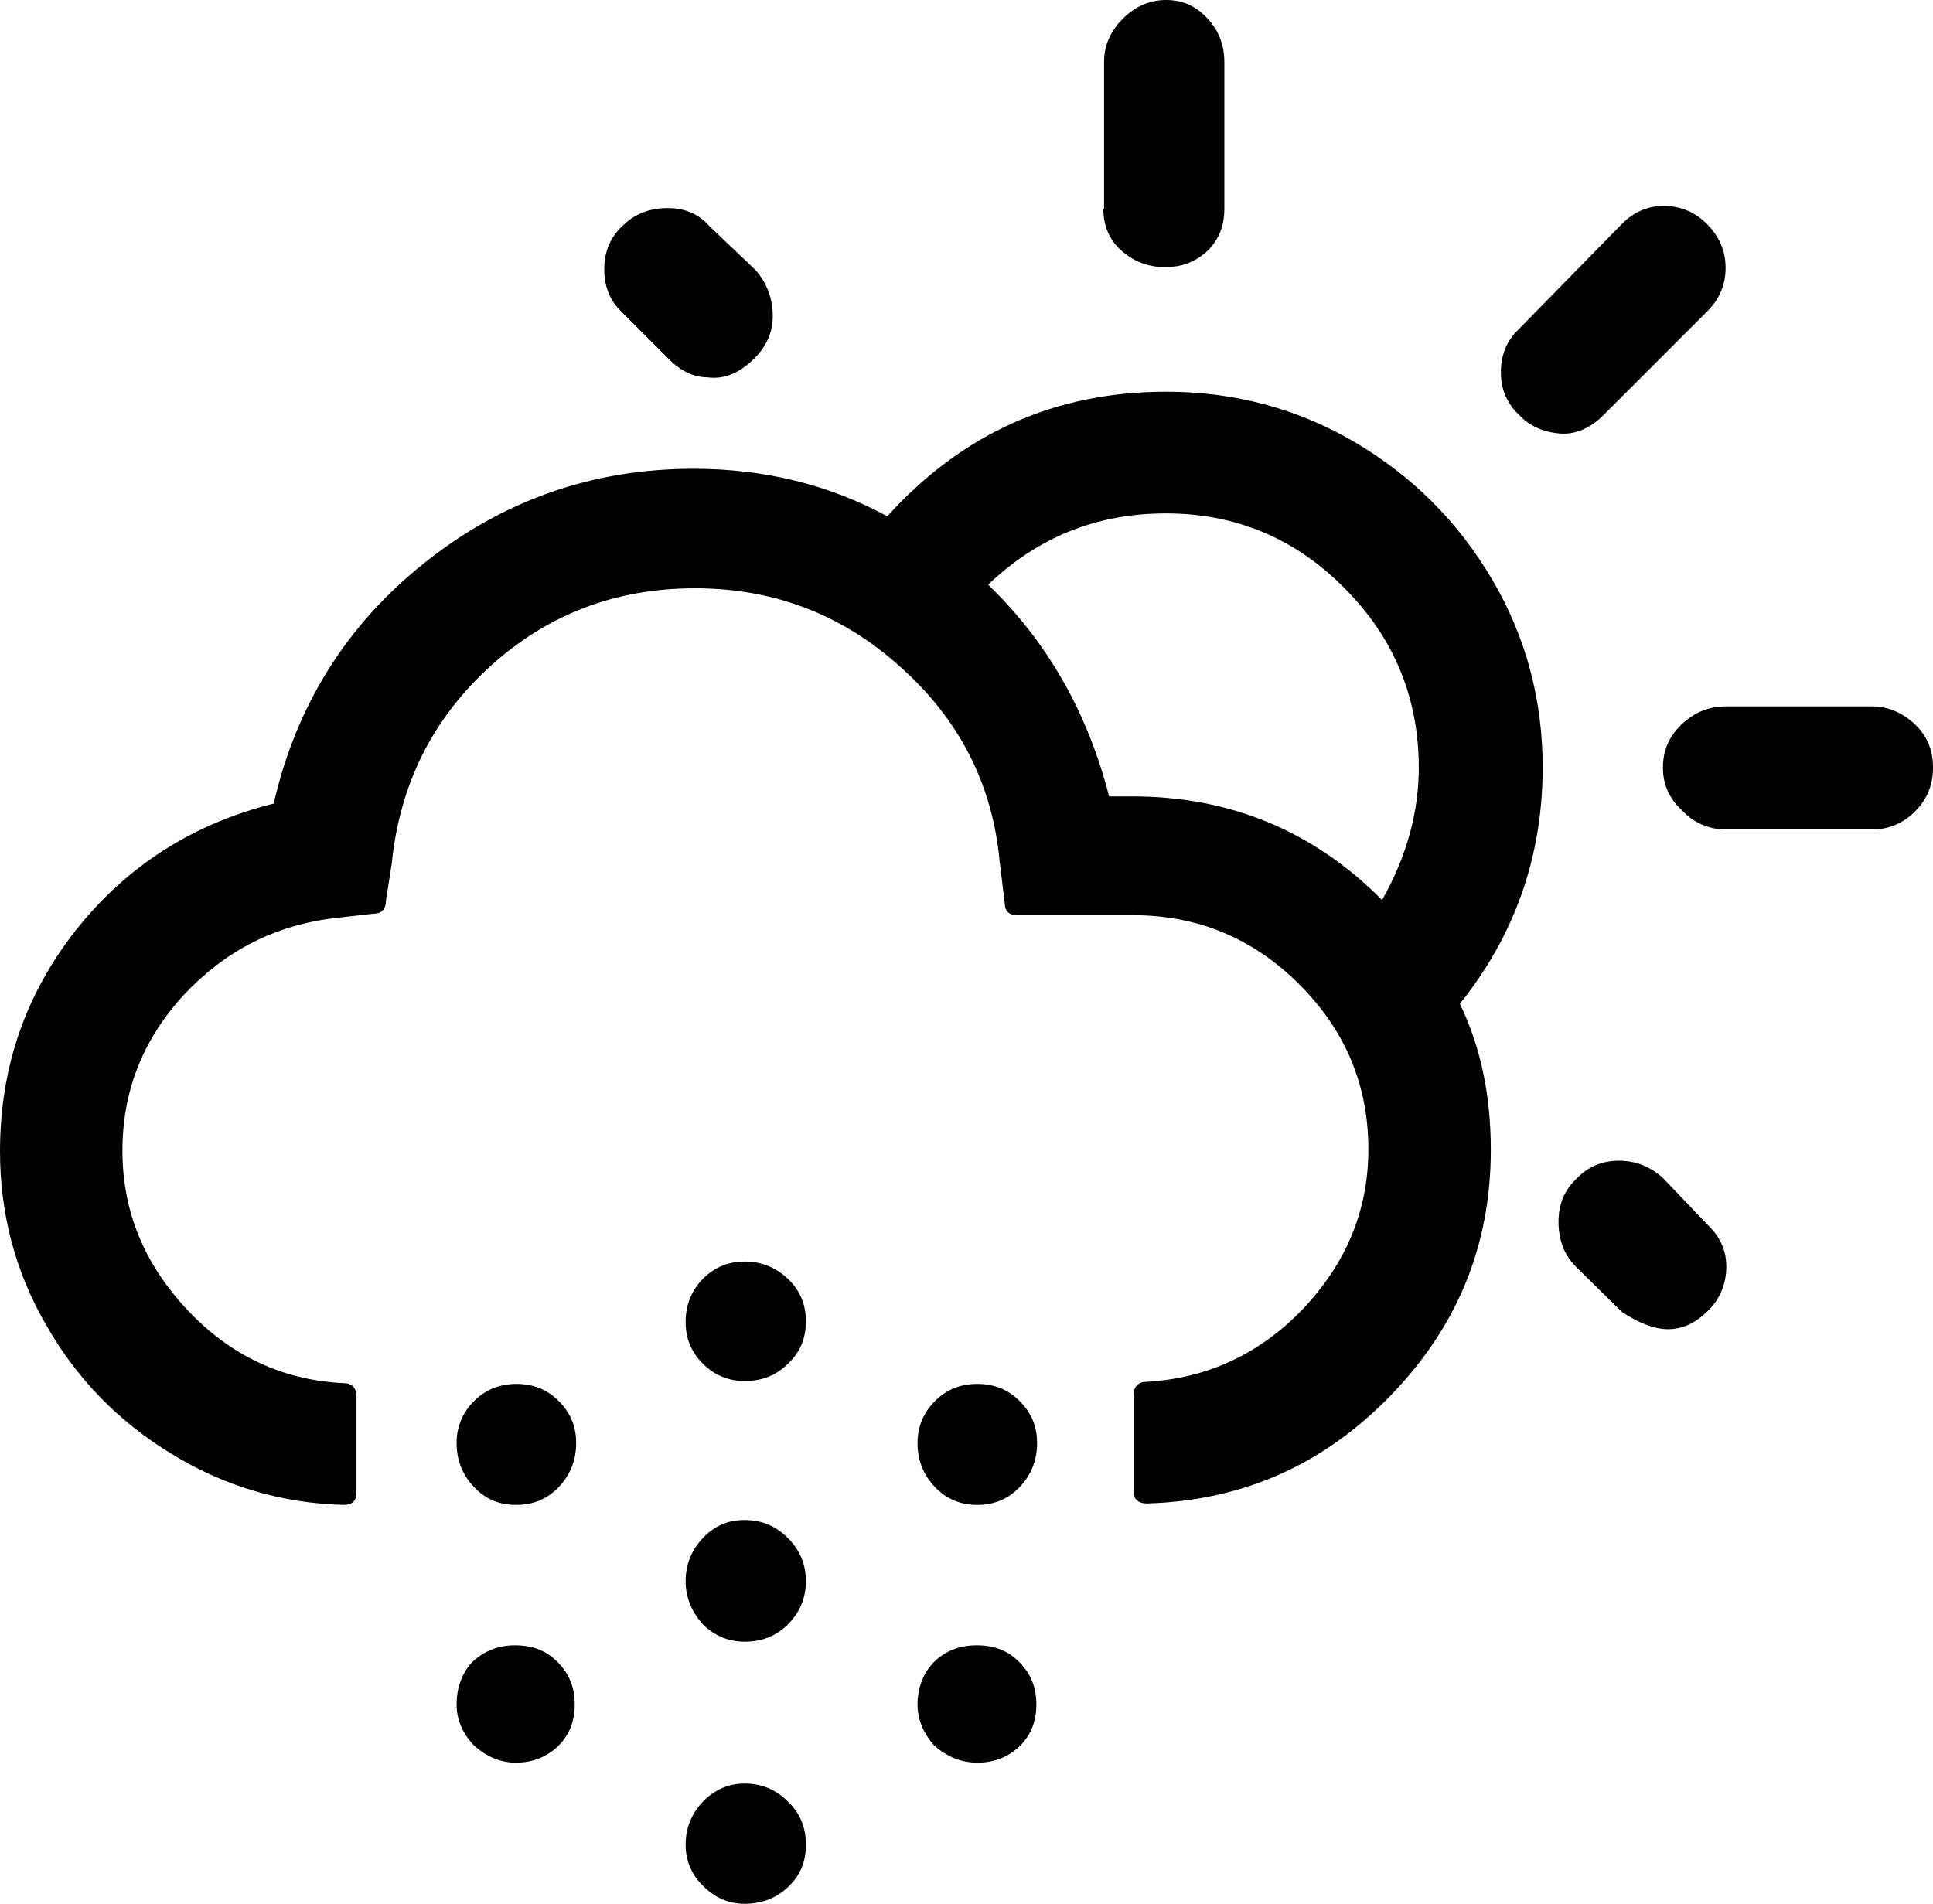<?xml version="1.0" encoding="UTF-8" standalone="no"?>
<!-- Generator: Adobe Illustrator 22.0.1, SVG Export Plug-In . SVG Version: 6.00 Build 0)  -->

<svg
   xmlns:dc="http://purl.org/dc/elements/1.1/"
   xmlns:cc="http://creativecommons.org/ns#"
   xmlns:rdf="http://www.w3.org/1999/02/22-rdf-syntax-ns#"
   xmlns:svg="http://www.w3.org/2000/svg"
   xmlns="http://www.w3.org/2000/svg"
   xmlns:sodipodi="http://sodipodi.sourceforge.net/DTD/sodipodi-0.dtd"
   xmlns:inkscape="http://www.inkscape.org/namespaces/inkscape"
   version="1.1"
   id="Layer_1"
   x="0px"
   y="0px"
   viewBox="0 0 26.84 26.44"
   xml:space="preserve"
   sodipodi:docname="weather-snow.svg"
   width="26.84"
   height="26.44"
   inkscape:version="0.92.3 (2405546, 2018-03-11)"><defs
   id="defs70" /><sodipodi:namedview
   pagecolor="#ffffff"
   bordercolor="#666666"
   borderopacity="1"
   objecttolerance="10"
   gridtolerance="10"
   guidetolerance="10"
   inkscape:pageopacity="0"
   inkscape:pageshadow="2"
   inkscape:window-width="640"
   inkscape:window-height="480"
   id="namedview68"
   showgrid="false"
   fit-margin-top="0"
   fit-margin-left="0"
   fit-margin-right="0"
   fit-margin-bottom="0"
   inkscape:zoom="7.8666667"
   inkscape:cx="13.42"
   inkscape:cy="12.38"
   inkscape:window-x="0"
   inkscape:window-y="0"
   inkscape:window-maximized="0"
   inkscape:current-layer="Layer_1" />
<path
   d="m 0,15.99 c 0,0.86 0.21,1.67 0.64,2.41 0.42,0.74 1,1.34 1.74,1.79 0.73,0.45 1.54,0.69 2.4,0.71 0.11,0 0.17,-0.06 0.17,-0.17 V 19.4 C 4.95,19.28 4.89,19.21 4.78,19.21 3.93,19.17 3.2,18.83 2.6,18.19 2,17.55 1.7,16.82 1.7,15.98 c 0,-0.82 0.28,-1.54 0.85,-2.16 0.57,-0.61 1.26,-0.97 2.1,-1.07 l 0.53,-0.06 c 0.12,0 0.18,-0.06 0.18,-0.19 L 5.44,11.99 C 5.55,10.9 6,9.99 6.8,9.26 7.6,8.53 8.55,8.17 9.65,8.17 c 1.09,0 2.04,0.36 2.85,1.09 0.82,0.73 1.28,1.63 1.38,2.7 l 0.07,0.58 c 0,0.11 0.06,0.17 0.17,0.17 h 1.61 c 0.9,0 1.67,0.32 2.31,0.96 0.64,0.64 0.96,1.4 0.96,2.29 0,0.84 -0.3,1.57 -0.9,2.21 -0.6,0.63 -1.33,0.97 -2.17,1.02 -0.12,0 -0.19,0.06 -0.19,0.19 v 1.33 c 0,0.11 0.06,0.17 0.19,0.17 1.33,-0.04 2.45,-0.54 3.38,-1.5 0.93,-0.96 1.39,-2.09 1.39,-3.41 0,-0.76 -0.14,-1.43 -0.43,-2.03 0.75,-0.93 1.15,-2.03 1.15,-3.28 0,-0.94 -0.23,-1.81 -0.7,-2.61 -0.47,-0.8 -1.11,-1.44 -1.91,-1.91 -0.8,-0.47 -1.68,-0.7 -2.62,-0.7 -1.54,0 -2.83,0.58 -3.87,1.73 C 11.51,6.73 10.61,6.51 9.63,6.51 8.22,6.51 6.98,6.95 5.89,7.82 4.8,8.69 4.11,9.81 3.8,11.16 2.68,11.44 1.77,12.02 1.06,12.91 0.35,13.81 0,14.83 0,15.99 Z m 6.34,4.05 c 0,0.24 0.08,0.44 0.24,0.61 0.16,0.17 0.35,0.25 0.59,0.25 0.23,0 0.43,-0.08 0.59,-0.25 C 7.92,20.48 8,20.28 8,20.04 8,19.81 7.92,19.62 7.76,19.46 7.6,19.3 7.41,19.22 7.17,19.22 c -0.23,0 -0.43,0.08 -0.59,0.24 -0.16,0.16 -0.24,0.36 -0.24,0.58 z m 0,3.63 c 0,0.21 0.08,0.4 0.24,0.57 0.18,0.16 0.37,0.24 0.58,0.24 0.24,0 0.43,-0.08 0.59,-0.23 0.16,-0.16 0.23,-0.35 0.23,-0.58 0,-0.24 -0.08,-0.43 -0.24,-0.59 -0.16,-0.16 -0.35,-0.23 -0.59,-0.23 -0.23,0 -0.43,0.08 -0.59,0.23 -0.14,0.15 -0.22,0.35 -0.22,0.59 z M 8.39,3.74 c 0,0.24 0.08,0.44 0.24,0.59 l 0.66,0.66 c 0.16,0.16 0.34,0.25 0.53,0.25 0.21,0.03 0.41,-0.04 0.61,-0.22 0.2,-0.18 0.3,-0.39 0.3,-0.63 0,-0.24 -0.08,-0.46 -0.24,-0.64 L 9.85,3.14 C 9.7,2.97 9.51,2.89 9.27,2.89 9.02,2.89 8.81,2.97 8.64,3.14 8.47,3.3 8.39,3.5 8.39,3.74 Z m 1.13,18.22 c 0,0.22 0.08,0.42 0.24,0.6 0.16,0.16 0.36,0.24 0.58,0.24 0.24,0 0.44,-0.08 0.6,-0.24 0.16,-0.16 0.25,-0.36 0.25,-0.6 0,-0.23 -0.08,-0.43 -0.25,-0.6 -0.17,-0.17 -0.37,-0.25 -0.6,-0.25 -0.23,0 -0.42,0.08 -0.58,0.25 -0.16,0.17 -0.24,0.37 -0.24,0.6 z m 0,-3.6 c 0,0.23 0.08,0.42 0.24,0.58 0.16,0.16 0.36,0.24 0.58,0.24 0.24,0 0.44,-0.08 0.6,-0.24 0.17,-0.16 0.25,-0.35 0.25,-0.59 0,-0.23 -0.08,-0.43 -0.25,-0.59 -0.17,-0.16 -0.37,-0.24 -0.6,-0.24 -0.23,0 -0.42,0.08 -0.58,0.24 -0.16,0.16 -0.24,0.37 -0.24,0.6 z m 0,7.26 c 0,0.22 0.08,0.41 0.24,0.57 0.17,0.17 0.36,0.25 0.58,0.25 0.24,0 0.44,-0.08 0.6,-0.23 0.17,-0.16 0.25,-0.35 0.25,-0.59 0,-0.24 -0.08,-0.44 -0.25,-0.6 -0.17,-0.17 -0.37,-0.25 -0.6,-0.25 -0.22,0 -0.41,0.08 -0.58,0.25 -0.16,0.17 -0.24,0.37 -0.24,0.6 z m 3.22,-5.58 c 0,0.24 0.08,0.44 0.24,0.61 0.16,0.17 0.36,0.25 0.59,0.25 0.23,0 0.43,-0.08 0.59,-0.25 0.16,-0.17 0.24,-0.37 0.24,-0.61 0,-0.23 -0.08,-0.42 -0.24,-0.58 -0.16,-0.16 -0.35,-0.24 -0.59,-0.24 -0.24,0 -0.43,0.08 -0.59,0.24 -0.16,0.16 -0.24,0.36 -0.24,0.58 z m 0,3.63 c 0,0.21 0.08,0.4 0.23,0.57 0.18,0.16 0.38,0.24 0.6,0.24 0.24,0 0.43,-0.08 0.59,-0.23 0.16,-0.16 0.23,-0.35 0.23,-0.58 0,-0.24 -0.08,-0.43 -0.24,-0.59 -0.16,-0.16 -0.35,-0.23 -0.59,-0.23 -0.24,0 -0.44,0.08 -0.6,0.24 -0.14,0.15 -0.22,0.35 -0.22,0.58 z M 13.72,8.12 c 0.69,-0.66 1.51,-0.99 2.47,-0.99 0.97,0 1.8,0.35 2.48,1.04 0.69,0.69 1.03,1.53 1.03,2.49 0,0.62 -0.17,1.24 -0.51,1.84 -0.95,-0.96 -2.11,-1.44 -3.47,-1.44 H 15.4 C 15.1,9.89 14.54,8.91 13.72,8.12 Z m 1.6,-5.22 c 0,0.23 0.08,0.43 0.25,0.58 0.17,0.15 0.37,0.23 0.61,0.23 0.24,0 0.43,-0.08 0.59,-0.23 C 16.93,3.32 17,3.13 17,2.9 V 0.86 C 17,0.62 16.92,0.42 16.76,0.25 16.6,0.08 16.42,0 16.19,0 15.96,0 15.76,0.09 15.59,0.26 15.42,0.43 15.33,0.63 15.33,0.86 V 2.9 Z m 5.52,2.27 c 0,0.23 0.08,0.43 0.25,0.59 0.15,0.16 0.34,0.24 0.56,0.26 0.22,0.02 0.43,-0.07 0.62,-0.26 L 23.7,4.33 C 23.88,4.15 23.96,3.95 23.96,3.72 23.96,3.48 23.87,3.28 23.7,3.11 23.53,2.94 23.33,2.86 23.1,2.86 c -0.22,0 -0.41,0.08 -0.58,0.25 l -1.43,1.46 c -0.17,0.16 -0.25,0.36 -0.25,0.6 z m 0.8,11.8 c 0,0.25 0.08,0.46 0.24,0.62 l 0.64,0.63 c 0.24,0.16 0.46,0.24 0.64,0.24 0.21,0 0.39,-0.09 0.56,-0.26 0.17,-0.17 0.25,-0.38 0.25,-0.61 0,-0.23 -0.09,-0.42 -0.26,-0.58 l -0.62,-0.65 c -0.18,-0.16 -0.38,-0.24 -0.61,-0.24 -0.23,0 -0.43,0.08 -0.59,0.25 -0.17,0.16 -0.25,0.36 -0.25,0.6 z m 1.45,-6.31 c 0,0.24 0.09,0.43 0.26,0.59 0.17,0.18 0.38,0.27 0.62,0.27 h 2.02 c 0.23,0 0.43,-0.08 0.6,-0.25 0.17,-0.17 0.25,-0.37 0.25,-0.61 0,-0.24 -0.08,-0.44 -0.25,-0.6 C 26.42,9.9 26.22,9.81 25.99,9.81 h -2.02 c -0.24,0 -0.44,0.08 -0.62,0.25 -0.18,0.17 -0.26,0.37 -0.26,0.6 z"
   id="path65"
   inkscape:connector-curvature="0" />
</svg>